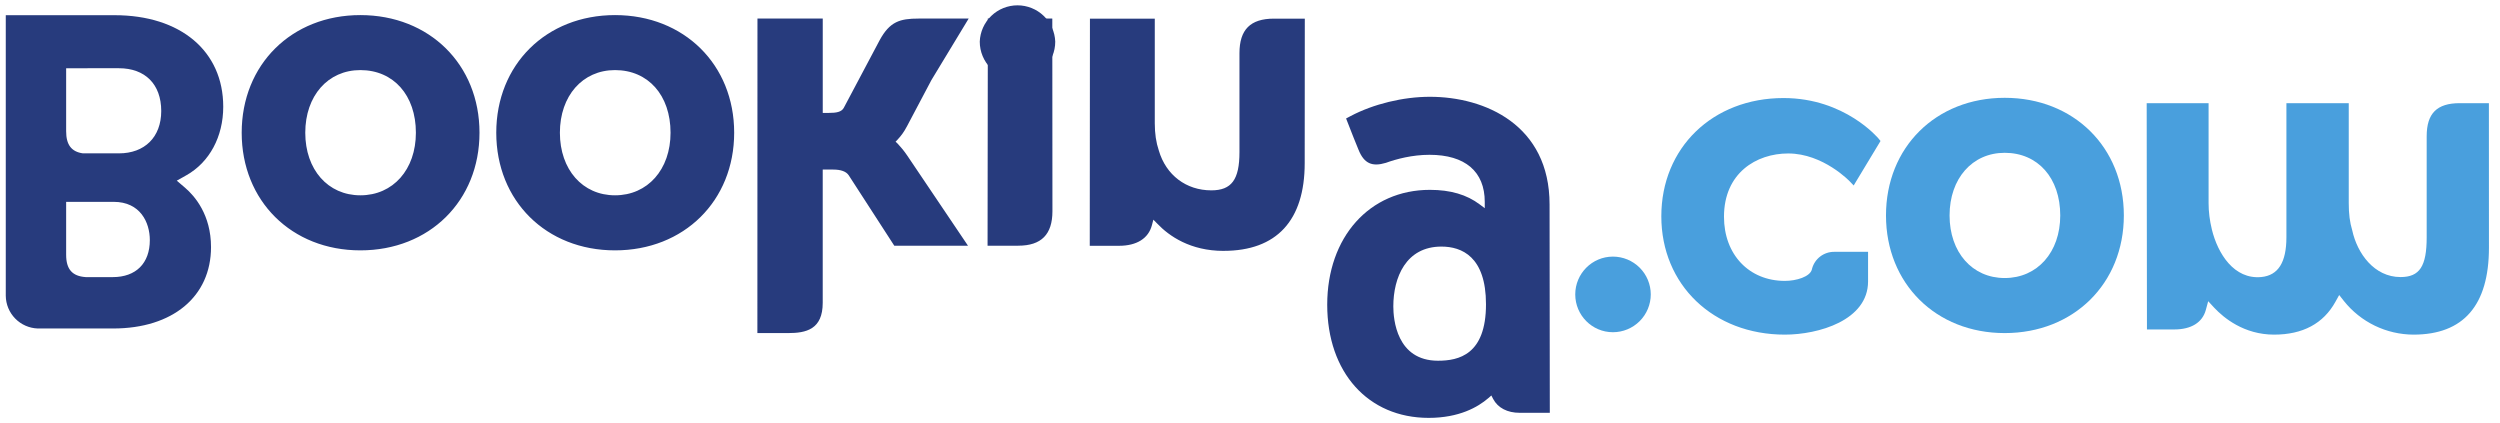 <svg width="662" height="112" viewBox="0 0 662 112" fill="none" xmlns="http://www.w3.org/2000/svg" xmlns:xlink="http://www.w3.org/1999/xlink">
<path d="M259.441,11.028C259.441,13.675 260.494,16.214 262.368,18.086C264.242,19.958 266.785,21.01 269.435,21.01C272.086,21.01 274.628,19.958 276.502,18.086C278.376,16.214 279.429,13.675 279.429,11.028C279.333,8.445 278.237,6 276.374,4.206C274.51,2.413 272.023,1.411 269.435,1.411C266.847,1.411 264.36,2.413 262.496,4.206C260.633,6 259.537,8.445 259.441,11.028Z" fill="#273B7D"/>
<path d="M417.126,77.953C417.126,83.493 421.594,87.97 427.1,87.97C429.758,87.97 432.307,86.915 434.186,85.038C436.066,83.161 437.122,80.615 437.122,77.96C437.122,75.305 436.066,72.759 434.186,70.882C432.307,69.005 429.758,67.95 427.1,67.95C421.601,67.95 417.126,72.434 417.126,77.96Z" fill="#499FDD"/>
<path d="M95.423,18.56C86.821,18.56 80.835,25.387 80.835,35.146C80.835,44.899 86.82,51.718 95.43,51.718C104.08,51.718 110.128,44.899 110.128,35.146C110.128,25.234 104.213,18.56 95.423,18.56L95.423,18.56ZM95.423,66.296C77.216,66.296 64,53.192 64,35.146C64,17.093 77.223,3.997 95.423,3.997C113.706,3.997 126.971,17.093 126.971,35.139C126.971,53.192 113.706,66.296 95.43,66.296L95.423,66.296ZM240.086,33.582C239.452,34.806 238.651,35.936 237.706,36.94L237.149,37.517L237.734,38.073C238.569,38.956 239.425,39.998 240.246,41.208L256.323,65.065L236.808,65.065L224.733,46.401C224.051,45.4 222.673,44.899 220.606,44.899L217.857,44.899L217.857,80.184C217.857,87.24 213.452,88.199 208.698,88.199L200.555,88.199L200.576,4.915L217.864,4.915L217.864,29.898L219.486,29.898C221.455,29.898 222.791,29.669 223.411,28.598L232.945,10.622C235.611,5.742 238.263,4.915 243.26,4.915L256.504,4.915L246.635,21.209L240.093,33.582L240.086,33.582ZM324.006,66.435C315.21,66.435 309.6,62.528 306.454,59.226L305.41,58.169L305.034,59.608C304.116,63.147 300.998,65.086 296.314,65.086L288.568,65.086L288.616,4.935L305.786,4.935L305.786,32.658C305.786,35.369 306.134,37.718 306.858,39.866C308.764,46.366 314.096,50.405 320.756,50.405C326.114,50.405 328.21,47.575 328.21,40.276L328.21,14.077C328.21,7.848 331.098,4.935 337.34,4.935L345.512,4.935L345.484,43.196C345.484,58.392 338.058,66.428 324.006,66.428L324.006,66.435ZM269.644,65.065L261.508,65.065L261.564,18.553L261.564,4.915L270.242,4.915L270.548,4.901L274.6,4.915L278.622,4.915L278.622,4.935L278.65,4.935L278.684,55.924C278.684,62.076 275.74,65.058 269.652,65.058L269.644,65.065ZM162.855,18.56C154.253,18.56 148.26,25.387 148.26,35.146C148.26,44.899 154.253,51.718 162.862,51.718C171.492,51.718 177.561,44.899 177.561,35.146C177.561,25.234 171.645,18.56 162.862,18.56L162.855,18.56ZM162.855,66.296C144.634,66.296 131.411,53.192 131.411,35.146C131.411,17.093 144.635,3.997 162.862,3.997C181.117,3.997 194.41,17.093 194.41,35.139C194.41,53.192 181.117,66.296 162.862,66.296Z" fill="#273B7D"/>
<path d="M530.847,40.464C522.245,40.464 516.246,47.291 516.246,57.05C516.246,66.803 522.245,73.622 530.847,73.622C539.491,73.622 545.553,66.803 545.553,57.05C545.553,47.138 539.637,40.464 530.847,40.464ZM530.847,88.2C512.627,88.2 499.411,75.096 499.411,57.05C499.411,38.997 512.627,25.901 530.847,25.901C549.109,25.901 562.395,38.997 562.395,57.043C562.395,75.096 549.102,88.2 530.847,88.2Z" fill="#499FDD"/>
<path d="M381.681,65.295C372.292,65.295 368.951,73.469 368.951,81.137C368.951,84.515 369.807,95.519 380.783,95.519C386.232,95.519 393.491,93.962 393.491,80.574C393.491,67.943 387.067,65.295 381.681,65.295L381.681,65.295ZM402.406,109.311C399.149,109.311 396.644,108.011 395.384,105.641L394.911,104.723L394.117,105.418C391.347,107.809 386.378,110.653 378.312,110.653C362.256,110.653 351.448,98.606 351.448,80.692C351.448,62.785 362.632,50.273 378.632,50.273C384.096,50.273 388.417,51.552 391.841,54.138L393.164,55.132L393.164,53.463C393.164,45.427 387.965,40.992 378.535,40.992C373.948,40.992 369.78,42.105 366.982,43.12C363.349,44.218 361.205,43.307 359.737,39.658L358.373,36.293L356.445,31.372L357.635,30.739C363.676,27.541 371.533,25.63 378.632,25.63C393.248,25.63 410.326,33.103 410.326,54.138L410.389,109.311L402.406,109.311Z" fill="#273B7D"/>
<path d="M31.491,18.06L17.516,18.074L17.516,34.757C17.516,38.33 18.901,40.179 21.956,40.61L31.491,40.61C38.29,40.61 42.689,36.328 42.696,29.397C42.689,22.279 38.402,18.067 31.491,18.067L31.491,18.06ZM17.516,63.077L17.516,67.47C17.516,71.314 19.144,73.143 22.715,73.379L29.869,73.379C36.001,73.379 39.675,69.716 39.675,63.578C39.675,58.906 37.156,53.449 30.092,53.449L17.516,53.449L17.516,63.077L17.516,63.077ZM49.335,46.421L46.809,47.84L49.015,49.723C51.583,51.927 55.878,56.883 55.878,65.434C55.878,78.53 45.716,86.983 29.981,86.983L9.978,86.983C7.728,86.901 5.595,85.957 4.022,84.347C2.449,82.737 1.557,80.585 1.529,78.335L1.529,4.025L30.335,4.025C47.825,4.025 59.114,13.534 59.114,28.264C59.114,36.196 55.467,42.974 49.335,46.421Z" fill="#273B7D"/>
<path d="M639.084,88.61C635.539,88.596 632.043,87.788 628.853,86.245C625.663,84.701 622.861,82.461 620.655,79.691L619.416,78.12L618.441,79.879C615.254,85.669 609.784,88.61 602.177,88.61C594.194,88.61 588.842,84.161 586.357,81.519L584.729,79.76L584.102,82.075C583.197,85.412 580.226,87.24 575.73,87.24L568.513,87.24L568.443,27.319L584.833,27.319L584.833,53.769C584.833,56.091 585.126,58.378 585.703,60.776C587.269,67.171 591.57,74.046 598.801,73.358C603.255,72.927 605.441,69.486 605.441,62.841L605.441,27.319L621.949,27.319L621.949,53.769C621.949,56.668 622.221,58.837 622.875,61.005C624.197,67.109 628.693,73.365 635.667,73.365C640.719,73.365 642.585,70.515 642.585,62.841L642.585,36.078C642.585,30.03 645.285,27.319 651.347,27.319L659.059,27.319L659.073,65.573C659.073,80.859 652.335,88.61 639.084,88.61L639.084,88.61ZM489.91,48.125C489.861,48.062 482.811,40.638 473.52,40.638C465.057,40.638 456.511,45.824 456.511,57.398C456.511,67.394 463.136,74.38 472.629,74.38C475.706,74.38 479.213,73.282 479.763,71.426L479.84,71.113C480.19,69.835 480.953,68.709 482.01,67.908C483.067,67.107 484.359,66.677 485.686,66.685L494.664,66.671L494.664,74.512C494.664,84.856 481.489,88.61 472.629,88.61C453.671,88.61 439.919,75.43 439.919,57.273C439.919,39.129 453.518,25.963 472.281,25.963C488.553,25.963 497.406,36.648 497.489,36.752L497.963,37.336L490.85,49.119L489.91,48.125Z" fill="#499FDD"/>
</svg>
